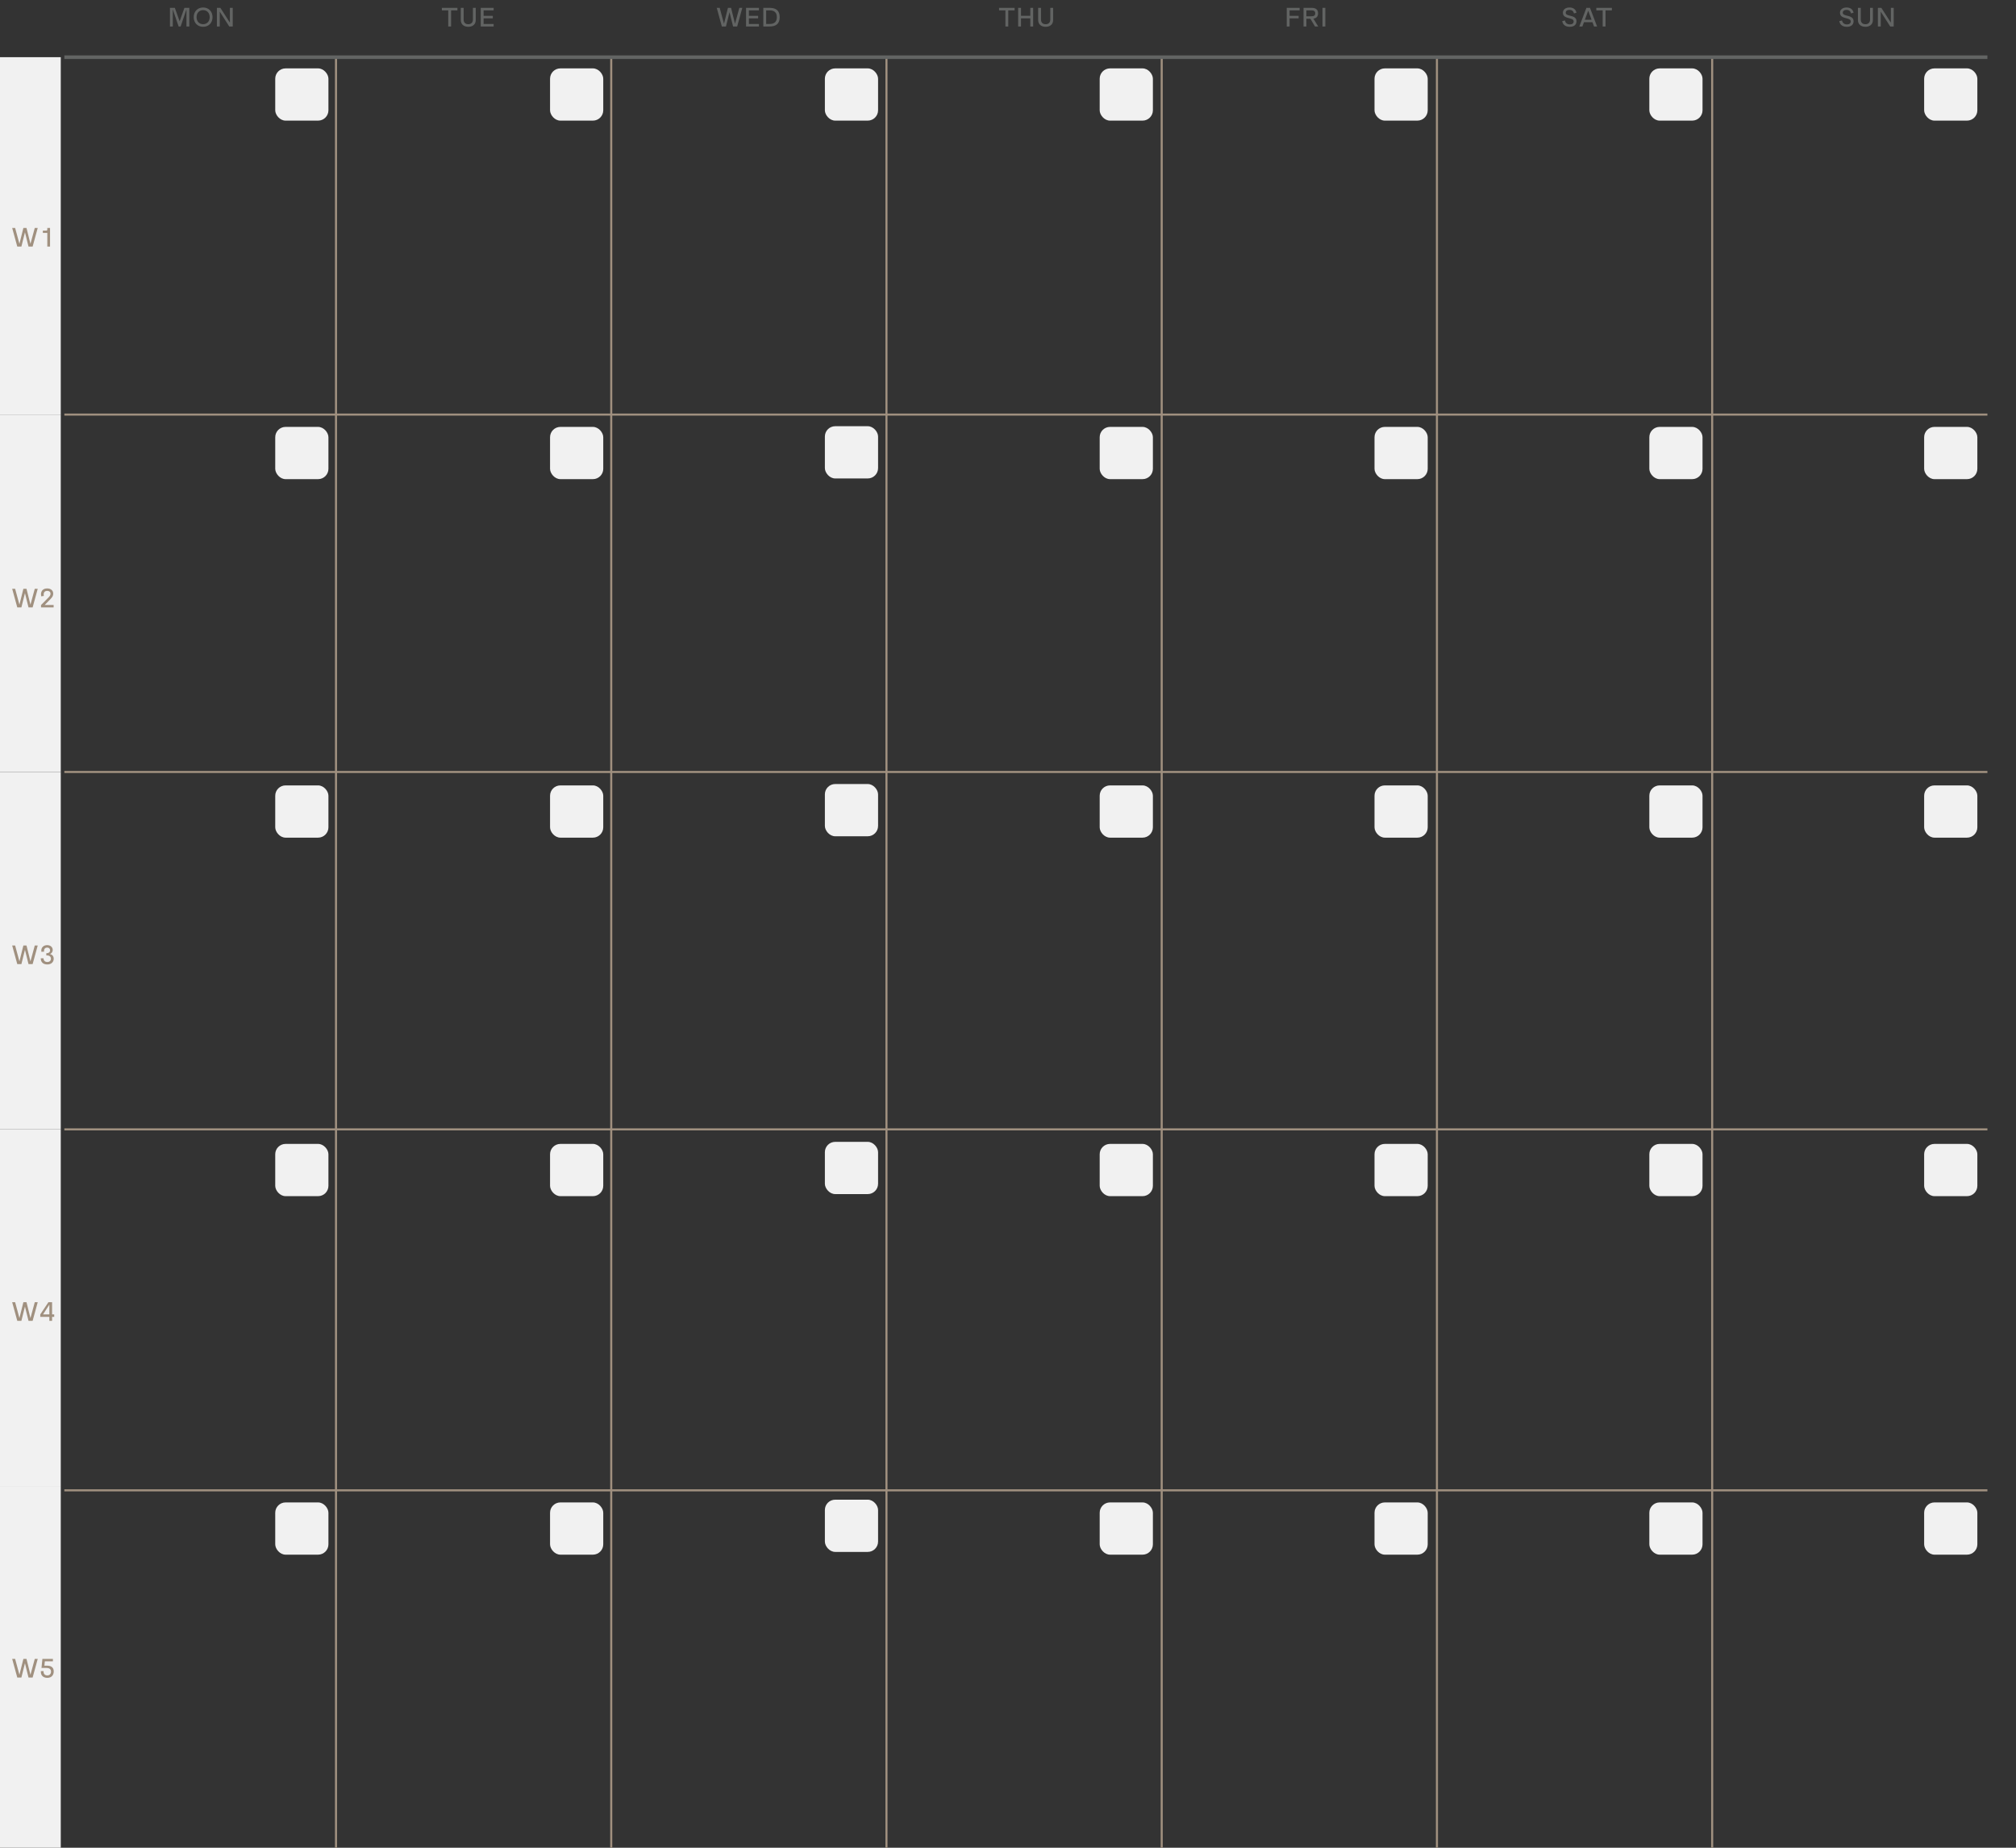 <svg width="564" height="517" viewBox="0 0 564 517" fill="none" xmlns="http://www.w3.org/2000/svg">
<rect x="0" y="0" width="564" height="517" fill="#333333" stroke="none"/>
<path d="M18 116H556" stroke="#A0907F" stroke-width="0.58"/>
<path d="M18 216H556" stroke="#A0907F" stroke-width="0.58"/>
<path d="M18 316H556" stroke="#A0907F" stroke-width="0.58"/>
<path d="M18 417H556" stroke="#A0907F" stroke-width="0.58"/>
<path d="M94 517L94 16" stroke="#A0907F" stroke-width="0.58"/>
<path d="M171 517L171 16" stroke="#A0907F" stroke-width="0.58"/>
<path d="M248 517L248 16" stroke="#A0907F" stroke-width="0.58"/>
<path d="M325 517L325 16" stroke="#A0907F" stroke-width="0.58"/>
<path d="M402 517L402 16" stroke="#A0907F" stroke-width="0.58"/>
<path d="M479 517L479 16" stroke="#A0907F" stroke-width="0.58"/>
<path d="M18 16H556" stroke="#626463"/>
<path d="M50.256 5.964L51.592 2.196H52.959V7.408H52.163V2.628L50.534 7.408H49.97L48.341 2.628V7.408H47.545V2.196H48.912L50.256 5.964ZM56.826 7.501C55.282 7.501 54.193 6.404 54.193 4.798C54.193 3.2 55.282 2.095 56.826 2.095C58.37 2.095 59.459 3.2 59.459 4.798C59.459 6.404 58.37 7.501 56.826 7.501ZM56.826 6.767C57.907 6.767 58.664 5.98 58.664 4.798C58.664 3.624 57.907 2.829 56.826 2.829C55.745 2.829 54.988 3.624 54.988 4.798C54.988 5.98 55.745 6.767 56.826 6.767ZM64.314 6.327V2.196H65.11V7.408H64.137L61.48 3.254V7.408H60.685V2.196H61.65L64.314 6.327Z" fill="#626463"/>
<path d="M123.623 2.196H127.971V2.899H126.195V7.408H125.399V2.899H123.623V2.196ZM131.006 7.501C129.801 7.501 128.913 6.845 128.913 5.594V2.196H129.708V5.493C129.708 6.312 130.218 6.775 131.006 6.775C131.793 6.775 132.303 6.312 132.303 5.493V2.196H133.098V5.594C133.098 6.845 132.21 7.501 131.006 7.501ZM138.102 2.196V2.899H135.291V4.435H137.871V5.13H135.291V6.705H138.102V7.408H134.496V2.196H138.102Z" fill="#626463"/>
<path d="M205.628 6.644L206.84 2.196H207.666L206.238 7.408H205.087L204.091 3.416L203.095 7.408H201.944L200.516 2.196H201.342L202.546 6.628L203.651 2.196H204.523L205.628 6.644ZM212.322 2.196V2.899H209.511V4.435H212.091V5.13H209.511V6.705H212.322V7.408H208.716V2.196H212.322ZM215.312 7.408H213.544V2.196H215.312C217.158 2.196 218.131 3.007 218.131 4.798C218.131 6.605 217.142 7.408 215.312 7.408ZM214.339 2.899V6.705H215.312C216.633 6.705 217.335 6.111 217.335 4.798C217.335 3.47 216.602 2.899 215.312 2.899H214.339Z" fill="#626463"/>
<path d="M279.5 2.196H283.848V2.899H282.072V7.408H281.277V2.899H279.5V2.196ZM285.64 7.408H284.844V2.196H285.64V4.428H288.242V2.196H289.037V7.408H288.242V5.13H285.64V7.408ZM292.533 7.501C291.328 7.501 290.44 6.845 290.44 5.594V2.196H291.235V5.493C291.235 6.312 291.745 6.775 292.533 6.775C293.32 6.775 293.83 6.312 293.83 5.493V2.196H294.625V5.594C294.625 6.845 293.737 7.501 292.533 7.501Z" fill="#626463"/>
<path d="M363.585 2.196V2.899H360.775V4.435H363.307V5.13H360.775V7.408H359.979V2.196H363.585ZM368.779 7.408H367.891L366.594 5.254H365.474V7.408H364.679V2.196H366.934C368.046 2.196 368.741 2.621 368.741 3.725C368.741 4.651 368.254 5.099 367.443 5.215L368.779 7.408ZM366.903 2.899H365.474V4.551H366.903C367.582 4.551 367.945 4.343 367.945 3.725C367.945 3.107 367.567 2.899 366.903 2.899ZM370.777 7.408H369.982V2.196H370.777V7.408Z" fill="#626463"/>
<path d="M439.153 7.501C437.971 7.501 437.207 6.922 437.052 5.91L437.817 5.725C437.932 6.42 438.442 6.829 439.199 6.829C439.863 6.829 440.249 6.505 440.249 6.003C440.249 5.4 439.639 5.269 438.967 5.099C438.156 4.883 437.237 4.628 437.237 3.57C437.237 2.698 437.963 2.095 439.083 2.095C440.025 2.095 440.828 2.52 441.037 3.563L440.319 3.748C440.172 3.045 439.701 2.76 439.083 2.76C438.427 2.76 438.025 3.068 438.025 3.547C438.025 4.095 438.581 4.227 439.276 4.397C440.095 4.597 441.044 4.891 441.044 5.918C441.044 6.899 440.38 7.501 439.153 7.501ZM446.803 7.408H445.954L445.506 6.204H443.135L442.687 7.408H441.838L443.823 2.196H444.819L446.803 7.408ZM444.325 2.999L443.382 5.532H445.259L444.325 2.999ZM446.59 2.196H450.938V2.899H449.162V7.408H448.366V2.899H446.59V2.196Z" fill="#626463"/>
<path d="M516.668 7.501C515.487 7.501 514.722 6.922 514.568 5.91L515.332 5.725C515.448 6.42 515.958 6.829 516.715 6.829C517.379 6.829 517.765 6.505 517.765 6.003C517.765 5.4 517.155 5.269 516.483 5.099C515.672 4.883 514.753 4.628 514.753 3.57C514.753 2.698 515.479 2.095 516.599 2.095C517.541 2.095 518.344 2.52 518.552 3.563L517.834 3.748C517.688 3.045 517.217 2.76 516.599 2.76C515.942 2.76 515.541 3.068 515.541 3.547C515.541 4.095 516.097 4.227 516.792 4.397C517.61 4.597 518.56 4.891 518.56 5.918C518.56 6.899 517.896 7.501 516.668 7.501ZM521.871 7.501C520.666 7.501 519.778 6.845 519.778 5.594V2.196H520.573V5.493C520.573 6.312 521.083 6.775 521.871 6.775C522.658 6.775 523.168 6.312 523.168 5.493V2.196H523.963V5.594C523.963 6.845 523.075 7.501 521.871 7.501ZM528.99 6.327V2.196H529.786V7.408H528.813L526.156 3.254V7.408H525.361V2.196H526.326L528.99 6.327Z" fill="#626463"/>
<path d="M8.518 68.228L9.73 63.78H10.556L9.128 68.992H7.977L6.981 65L5.985 68.992H4.834L3.406 63.78H4.232L5.436 68.212L6.541 63.78H7.413L8.518 68.228ZM13.235 64.251V63.78H14V68.992H13.235V65.162H11.992V64.521H12.965C13.135 64.521 13.235 64.421 13.235 64.251Z" fill="#A0907F"/>
<rect y="16" width="17" height="100" fill="#F1F1F1"/>
<rect y="116" width="17" height="100" fill="#F1F1F1"/>
<rect y="216" width="17" height="100" fill="#F1F1F1"/>
<rect y="316" width="17" height="100" fill="#F1F1F1"/>
<rect y="416" width="17" height="101" fill="#F1F1F1"/>
<path d="M8.518 169.193L9.73 164.745H10.556L9.128 169.957H7.977L6.981 165.965L5.985 169.957H4.834L3.406 164.745H4.232L5.436 169.177L6.541 164.745H7.413L8.518 169.193ZM14.162 167.579L12.509 169.27H15.004V169.957H11.475V169.293L13.591 167.146C13.946 166.784 14.131 166.49 14.131 166.127C14.131 165.633 13.791 165.332 13.235 165.332C12.587 165.332 12.216 165.679 12.216 166.336C12.216 166.467 12.232 166.598 12.262 166.745L11.521 166.845C11.49 166.645 11.467 166.467 11.467 166.297C11.467 165.262 12.123 164.645 13.204 164.645C14.201 164.645 14.888 165.208 14.888 166.104C14.888 166.614 14.703 167.031 14.162 167.579Z" fill="#A0907F"/>
<path d="M8.518 68.228L9.73 63.78H10.556L9.128 68.992H7.977L6.981 65L5.985 68.992H4.834L3.406 63.78H4.232L5.436 68.212L6.541 63.78H7.413L8.518 68.228ZM13.235 64.251V63.78H14V68.992H13.235V65.162H11.992V64.521H12.965C13.135 64.521 13.235 64.421 13.235 64.251Z" fill="#A0907F"/>
<path d="M8.518 269L9.73 264.552H10.556L9.128 269.764H7.977L6.981 265.772L5.985 269.764H4.834L3.406 264.552H4.232L5.436 268.984L6.541 264.552H7.413L8.518 269ZM13.259 269.857C12.085 269.857 11.398 269.216 11.398 268.127H12.178C12.185 268.783 12.587 269.17 13.243 269.17C13.838 269.17 14.247 268.807 14.247 268.258C14.247 267.695 13.853 267.332 13.166 267.332H12.957V266.699H13.104C13.66 266.699 14.008 266.374 14.008 265.888C14.008 265.432 13.683 265.131 13.197 265.131C12.679 265.131 12.316 265.478 12.316 266.027C12.316 266.104 12.324 266.189 12.34 266.274L11.583 266.312C11.56 266.197 11.552 266.088 11.552 265.988C11.552 265.069 12.208 264.451 13.204 264.451C14.147 264.451 14.749 265.046 14.749 265.803C14.749 266.397 14.378 266.791 13.992 266.938C14.556 267.069 15.027 267.502 15.027 268.258C15.027 269.193 14.316 269.857 13.259 269.857Z" fill="#A0907F"/>
<path d="M8.518 368.807L9.73 364.359H10.556L9.128 369.571H7.977L6.981 365.579L5.985 369.571H4.834L3.406 364.359H4.232L5.436 368.791L6.541 364.359H7.413L8.518 368.807ZM14.571 367.78H15.166V368.459H14.571V369.571H13.807V368.459H11.266V367.772L13.544 364.359H14.571V367.78ZM13.807 365.046L12.039 367.78H13.807V365.046Z" fill="#A0907F"/>
<path d="M8.518 468.614L9.73 464.166H10.556L9.128 469.378H7.977L6.981 465.386L5.985 469.378H4.834L3.406 464.166H4.232L5.436 468.598L6.541 464.166H7.413L8.518 468.614ZM12.417 466.058H13.204C14.324 466.058 15.035 466.575 15.035 467.672C15.035 468.768 14.324 469.471 13.251 469.471C12.139 469.471 11.428 468.83 11.428 467.787V467.579H12.185V467.726C12.185 468.39 12.571 468.784 13.266 468.784C13.892 468.784 14.27 468.343 14.27 467.718C14.27 466.899 13.614 466.691 12.965 466.691H11.606L11.861 464.166H14.803V464.845H12.548L12.417 466.058Z" fill="#A0907F"/>
<rect x="77" y="19.134" width="14.884" height="14.619" rx="2.896" fill="#F1F1F1"/>
<rect x="77" y="119.446" width="14.884" height="14.619" rx="2.896" fill="#F1F1F1"/>
<rect x="77" y="219.758" width="14.884" height="14.619" rx="2.896" fill="#F1F1F1"/>
<rect x="77" y="320.069" width="14.884" height="14.619" rx="2.896" fill="#F1F1F1"/>
<rect x="77" y="420.381" width="14.884" height="14.619" rx="2.896" fill="#F1F1F1"/>
<rect x="153.884" y="19.134" width="14.884" height="14.619" rx="2.896" fill="#F1F1F1"/>
<rect x="153.884" y="119.446" width="14.884" height="14.619" rx="2.896" fill="#F1F1F1"/>
<rect x="153.884" y="219.758" width="14.884" height="14.619" rx="2.896" fill="#F1F1F1"/>
<rect x="153.884" y="320.069" width="14.884" height="14.619" rx="2.896" fill="#F1F1F1"/>
<rect x="153.884" y="420.381" width="14.884" height="14.619" rx="2.896" fill="#F1F1F1"/>
<rect x="230.768" y="19.134" width="14.884" height="14.619" rx="2.896" fill="#F1F1F1"/>
<rect x="230.768" y="119.254" width="14.884" height="14.619" rx="2.896" fill="#F1F1F1"/>
<rect x="230.768" y="219.373" width="14.884" height="14.619" rx="2.896" fill="#F1F1F1"/>
<rect x="230.768" y="319.493" width="14.884" height="14.619" rx="2.896" fill="#F1F1F1"/>
<rect x="230.768" y="419.612" width="14.884" height="14.619" rx="2.896" fill="#F1F1F1"/>
<rect x="307.651" y="19.134" width="14.884" height="14.619" rx="2.896" fill="#F1F1F1"/>
<rect x="307.651" y="119.446" width="14.884" height="14.619" rx="2.896" fill="#F1F1F1"/>
<rect x="307.651" y="219.758" width="14.884" height="14.619" rx="2.896" fill="#F1F1F1"/>
<rect x="307.651" y="320.069" width="14.884" height="14.619" rx="2.896" fill="#F1F1F1"/>
<rect x="307.651" y="420.381" width="14.884" height="14.619" rx="2.896" fill="#F1F1F1"/>
<rect x="384.535" y="19.134" width="14.884" height="14.619" rx="2.896" fill="#F1F1F1"/>
<rect x="384.535" y="119.446" width="14.884" height="14.619" rx="2.896" fill="#F1F1F1"/>
<rect x="384.535" y="219.758" width="14.884" height="14.619" rx="2.896" fill="#F1F1F1"/>
<rect x="384.535" y="320.069" width="14.884" height="14.619" rx="2.896" fill="#F1F1F1"/>
<rect x="384.535" y="420.381" width="14.884" height="14.619" rx="2.896" fill="#F1F1F1"/>
<rect x="461.419" y="19.134" width="14.884" height="14.619" rx="2.896" fill="#F1F1F1"/>
<rect x="461.419" y="119.446" width="14.884" height="14.619" rx="2.896" fill="#F1F1F1"/>
<rect x="461.419" y="219.758" width="14.884" height="14.619" rx="2.896" fill="#F1F1F1"/>
<rect x="461.419" y="320.069" width="14.884" height="14.619" rx="2.896" fill="#F1F1F1"/>
<rect x="461.419" y="420.381" width="14.884" height="14.619" rx="2.896" fill="#F1F1F1"/>
<rect x="538.303" y="19.134" width="14.884" height="14.619" rx="2.896" fill="#F1F1F1"/>
<rect x="538.303" y="119.446" width="14.884" height="14.619" rx="2.896" fill="#F1F1F1"/>
<rect x="538.303" y="219.758" width="14.884" height="14.619" rx="2.896" fill="#F1F1F1"/>
<rect x="538.303" y="320.069" width="14.884" height="14.619" rx="2.896" fill="#F1F1F1"/>
<rect x="538.303" y="420.381" width="14.884" height="14.619" rx="2.896" fill="#F1F1F1"/>
</svg>
